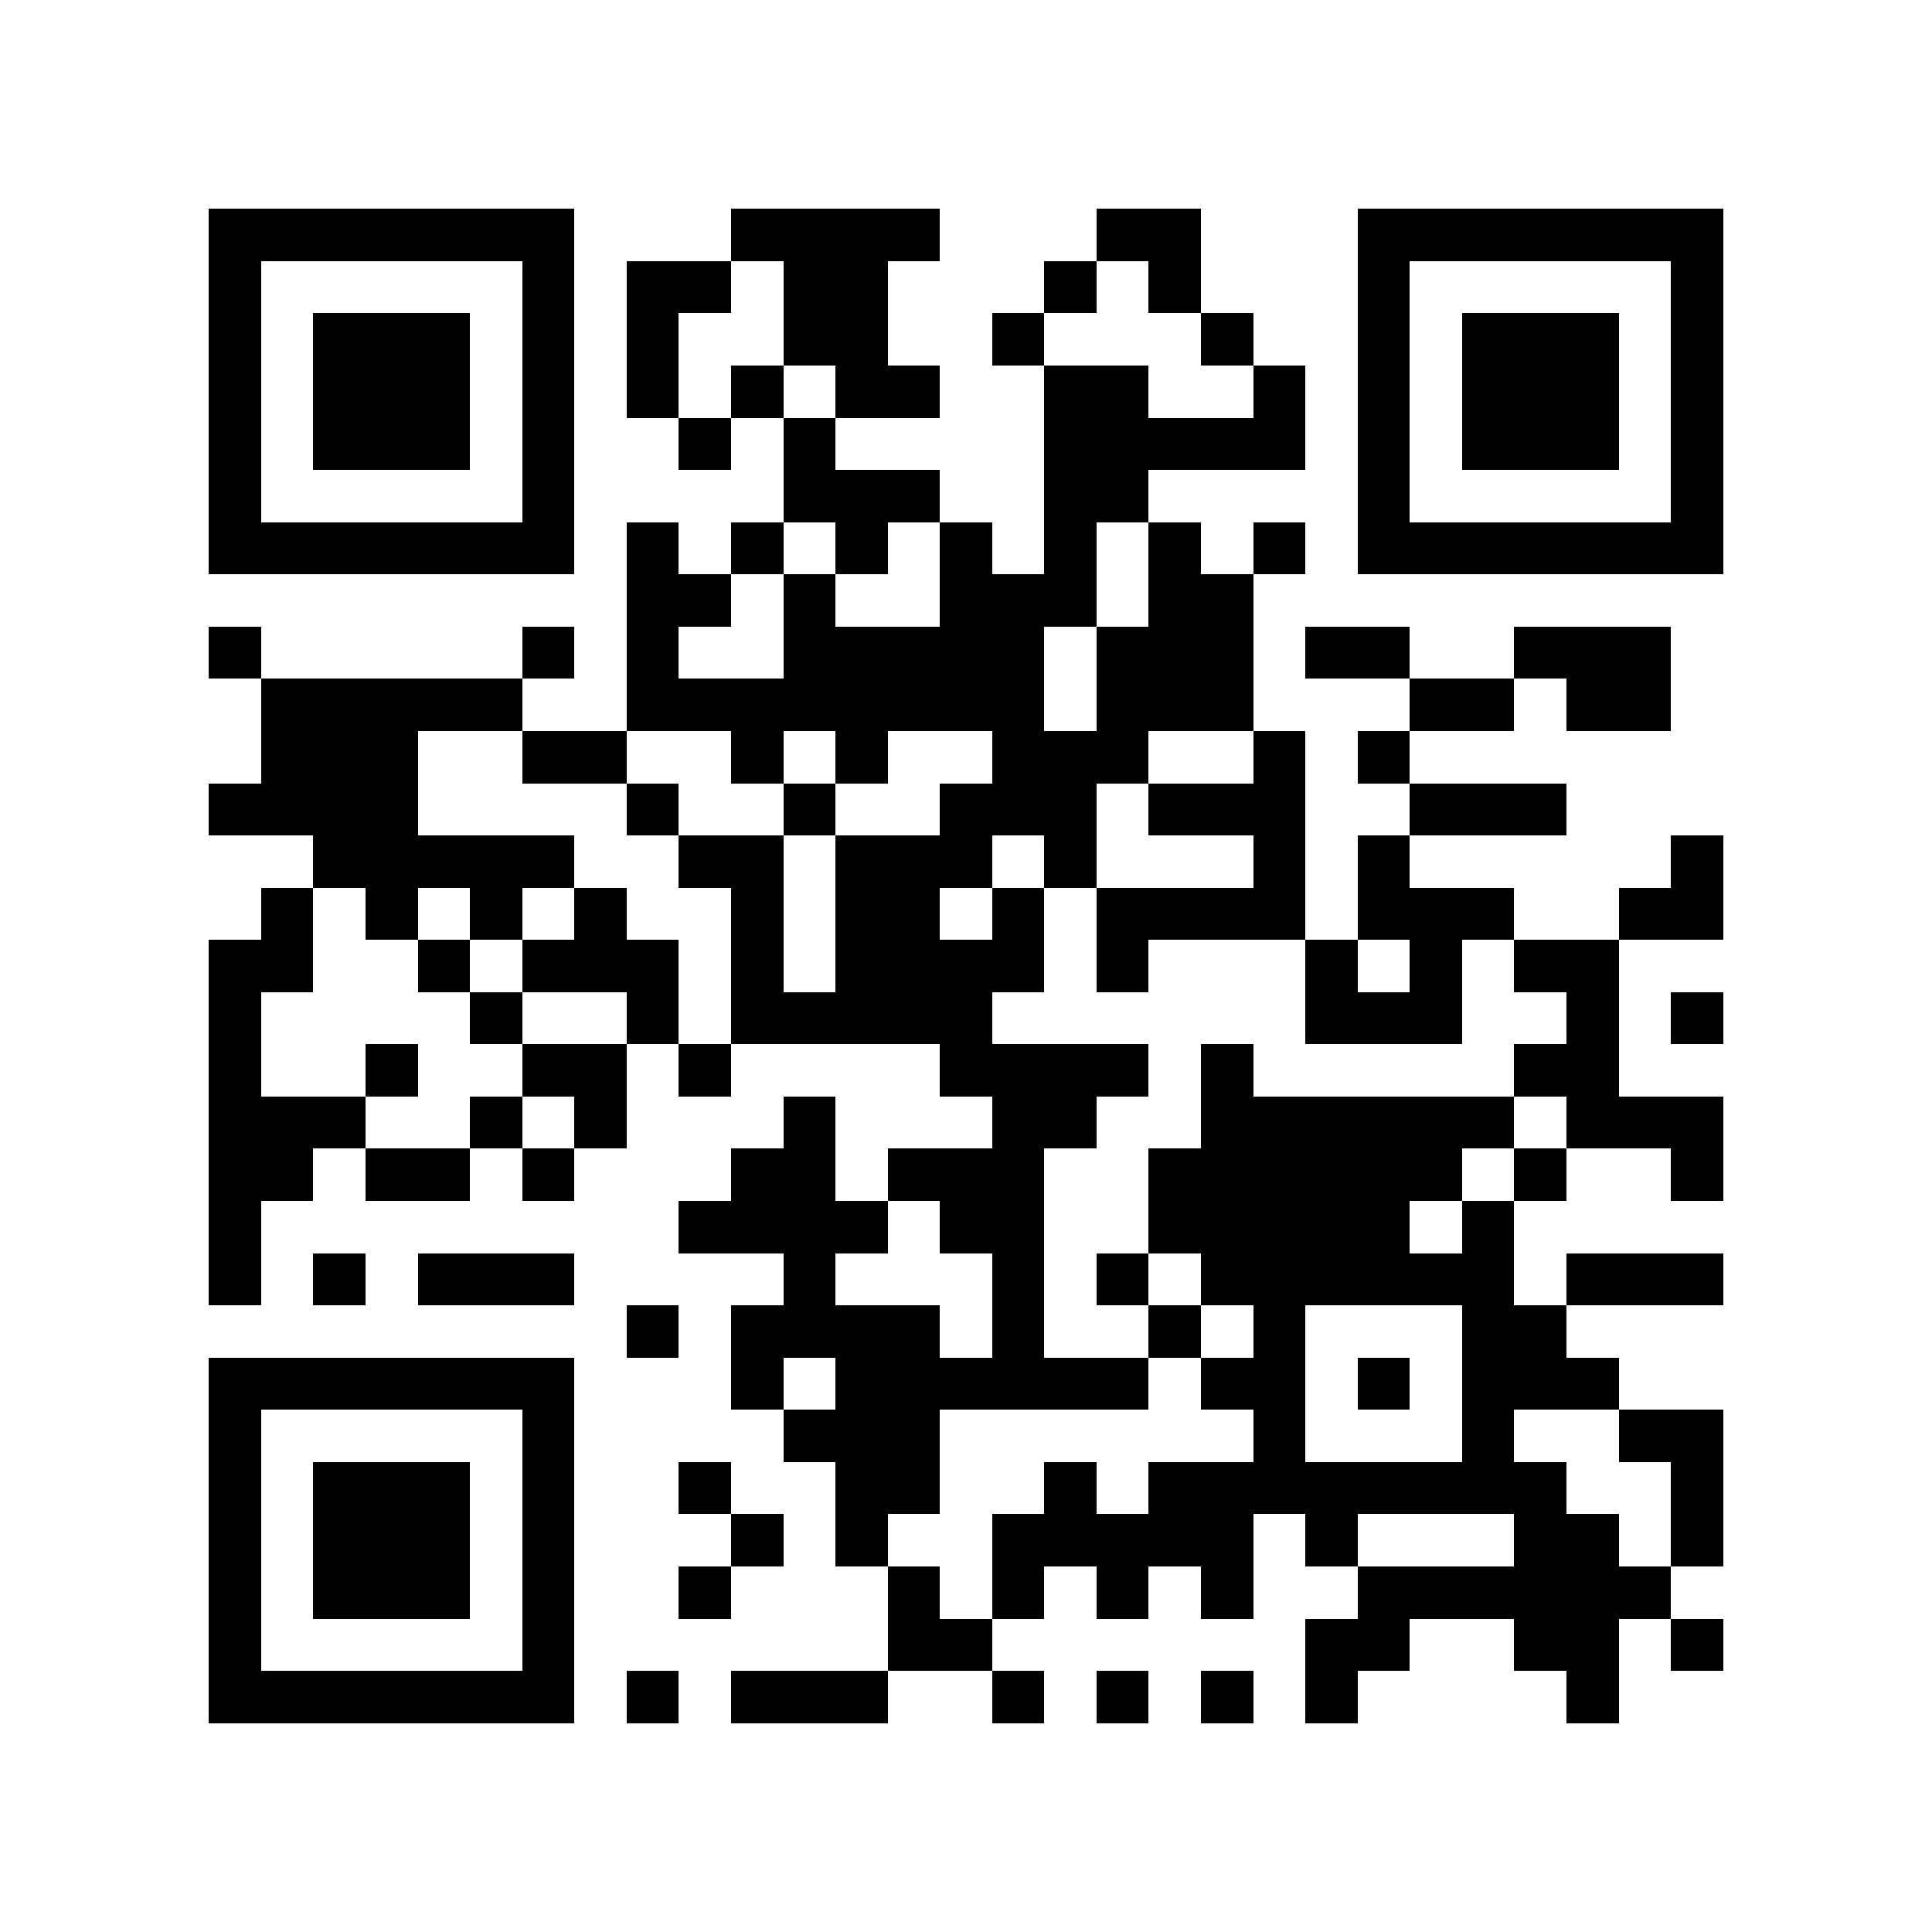 <?xml version="1.0" encoding="utf-8"?><!DOCTYPE svg PUBLIC "-//W3C//DTD SVG 1.1//EN" "http://www.w3.org/Graphics/SVG/1.1/DTD/svg11.dtd"><svg xmlns="http://www.w3.org/2000/svg" viewBox="0 0 37 37" shape-rendering="crispEdges"><path fill="#ffffff" d="M0 0h37v37H0z"/><path stroke="#000000" d="M4 4.5h7m3 0h4m3 0h2m3 0h7M4 5.5h1m5 0h1m1 0h2m1 0h2m3 0h1m1 0h1m3 0h1m5 0h1M4 6.5h1m1 0h3m1 0h1m1 0h1m2 0h2m2 0h1m3 0h1m2 0h1m1 0h3m1 0h1M4 7.5h1m1 0h3m1 0h1m1 0h1m1 0h1m1 0h2m2 0h2m2 0h1m1 0h1m1 0h3m1 0h1M4 8.5h1m1 0h3m1 0h1m2 0h1m1 0h1m4 0h5m1 0h1m1 0h3m1 0h1M4 9.5h1m5 0h1m4 0h3m2 0h2m4 0h1m5 0h1M4 10.5h7m1 0h1m1 0h1m1 0h1m1 0h1m1 0h1m1 0h1m1 0h1m1 0h7M12 11.5h2m1 0h1m2 0h3m1 0h2M4 12.5h1m5 0h1m1 0h1m2 0h5m1 0h3m1 0h2m2 0h3M5 13.5h5m2 0h8m1 0h3m3 0h2m1 0h2M5 14.5h3m2 0h2m2 0h1m1 0h1m2 0h3m2 0h1m1 0h1M4 15.5h4m4 0h1m2 0h1m2 0h3m1 0h3m2 0h3M6 16.5h5m2 0h2m1 0h3m1 0h1m3 0h1m1 0h1m5 0h1M5 17.5h1m1 0h1m1 0h1m1 0h1m2 0h1m1 0h2m1 0h1m1 0h4m1 0h3m2 0h2M4 18.5h2m2 0h1m1 0h3m1 0h1m1 0h4m1 0h1m3 0h1m1 0h1m1 0h2M4 19.5h1m4 0h1m2 0h1m1 0h5m6 0h3m2 0h1m1 0h1M4 20.5h1m2 0h1m2 0h2m1 0h1m4 0h4m1 0h1m5 0h2M4 21.5h3m2 0h1m1 0h1m3 0h1m3 0h2m2 0h6m1 0h3M4 22.5h2m1 0h2m1 0h1m3 0h2m1 0h3m2 0h6m1 0h1m2 0h1M4 23.5h1m8 0h4m1 0h2m2 0h5m1 0h1M4 24.5h1m1 0h1m1 0h3m4 0h1m3 0h1m1 0h1m1 0h6m1 0h3M12 25.5h1m1 0h4m1 0h1m2 0h1m1 0h1m3 0h2M4 26.5h7m3 0h1m1 0h6m1 0h2m1 0h1m1 0h3M4 27.5h1m5 0h1m4 0h3m6 0h1m3 0h1m2 0h2M4 28.5h1m1 0h3m1 0h1m2 0h1m2 0h2m2 0h1m1 0h8m2 0h1M4 29.5h1m1 0h3m1 0h1m3 0h1m1 0h1m2 0h5m1 0h1m3 0h2m1 0h1M4 30.5h1m1 0h3m1 0h1m2 0h1m3 0h1m1 0h1m1 0h1m1 0h1m2 0h6M4 31.5h1m5 0h1m6 0h2m6 0h2m2 0h2m1 0h1M4 32.5h7m1 0h1m1 0h3m2 0h1m1 0h1m1 0h1m1 0h1m4 0h1"/></svg>
